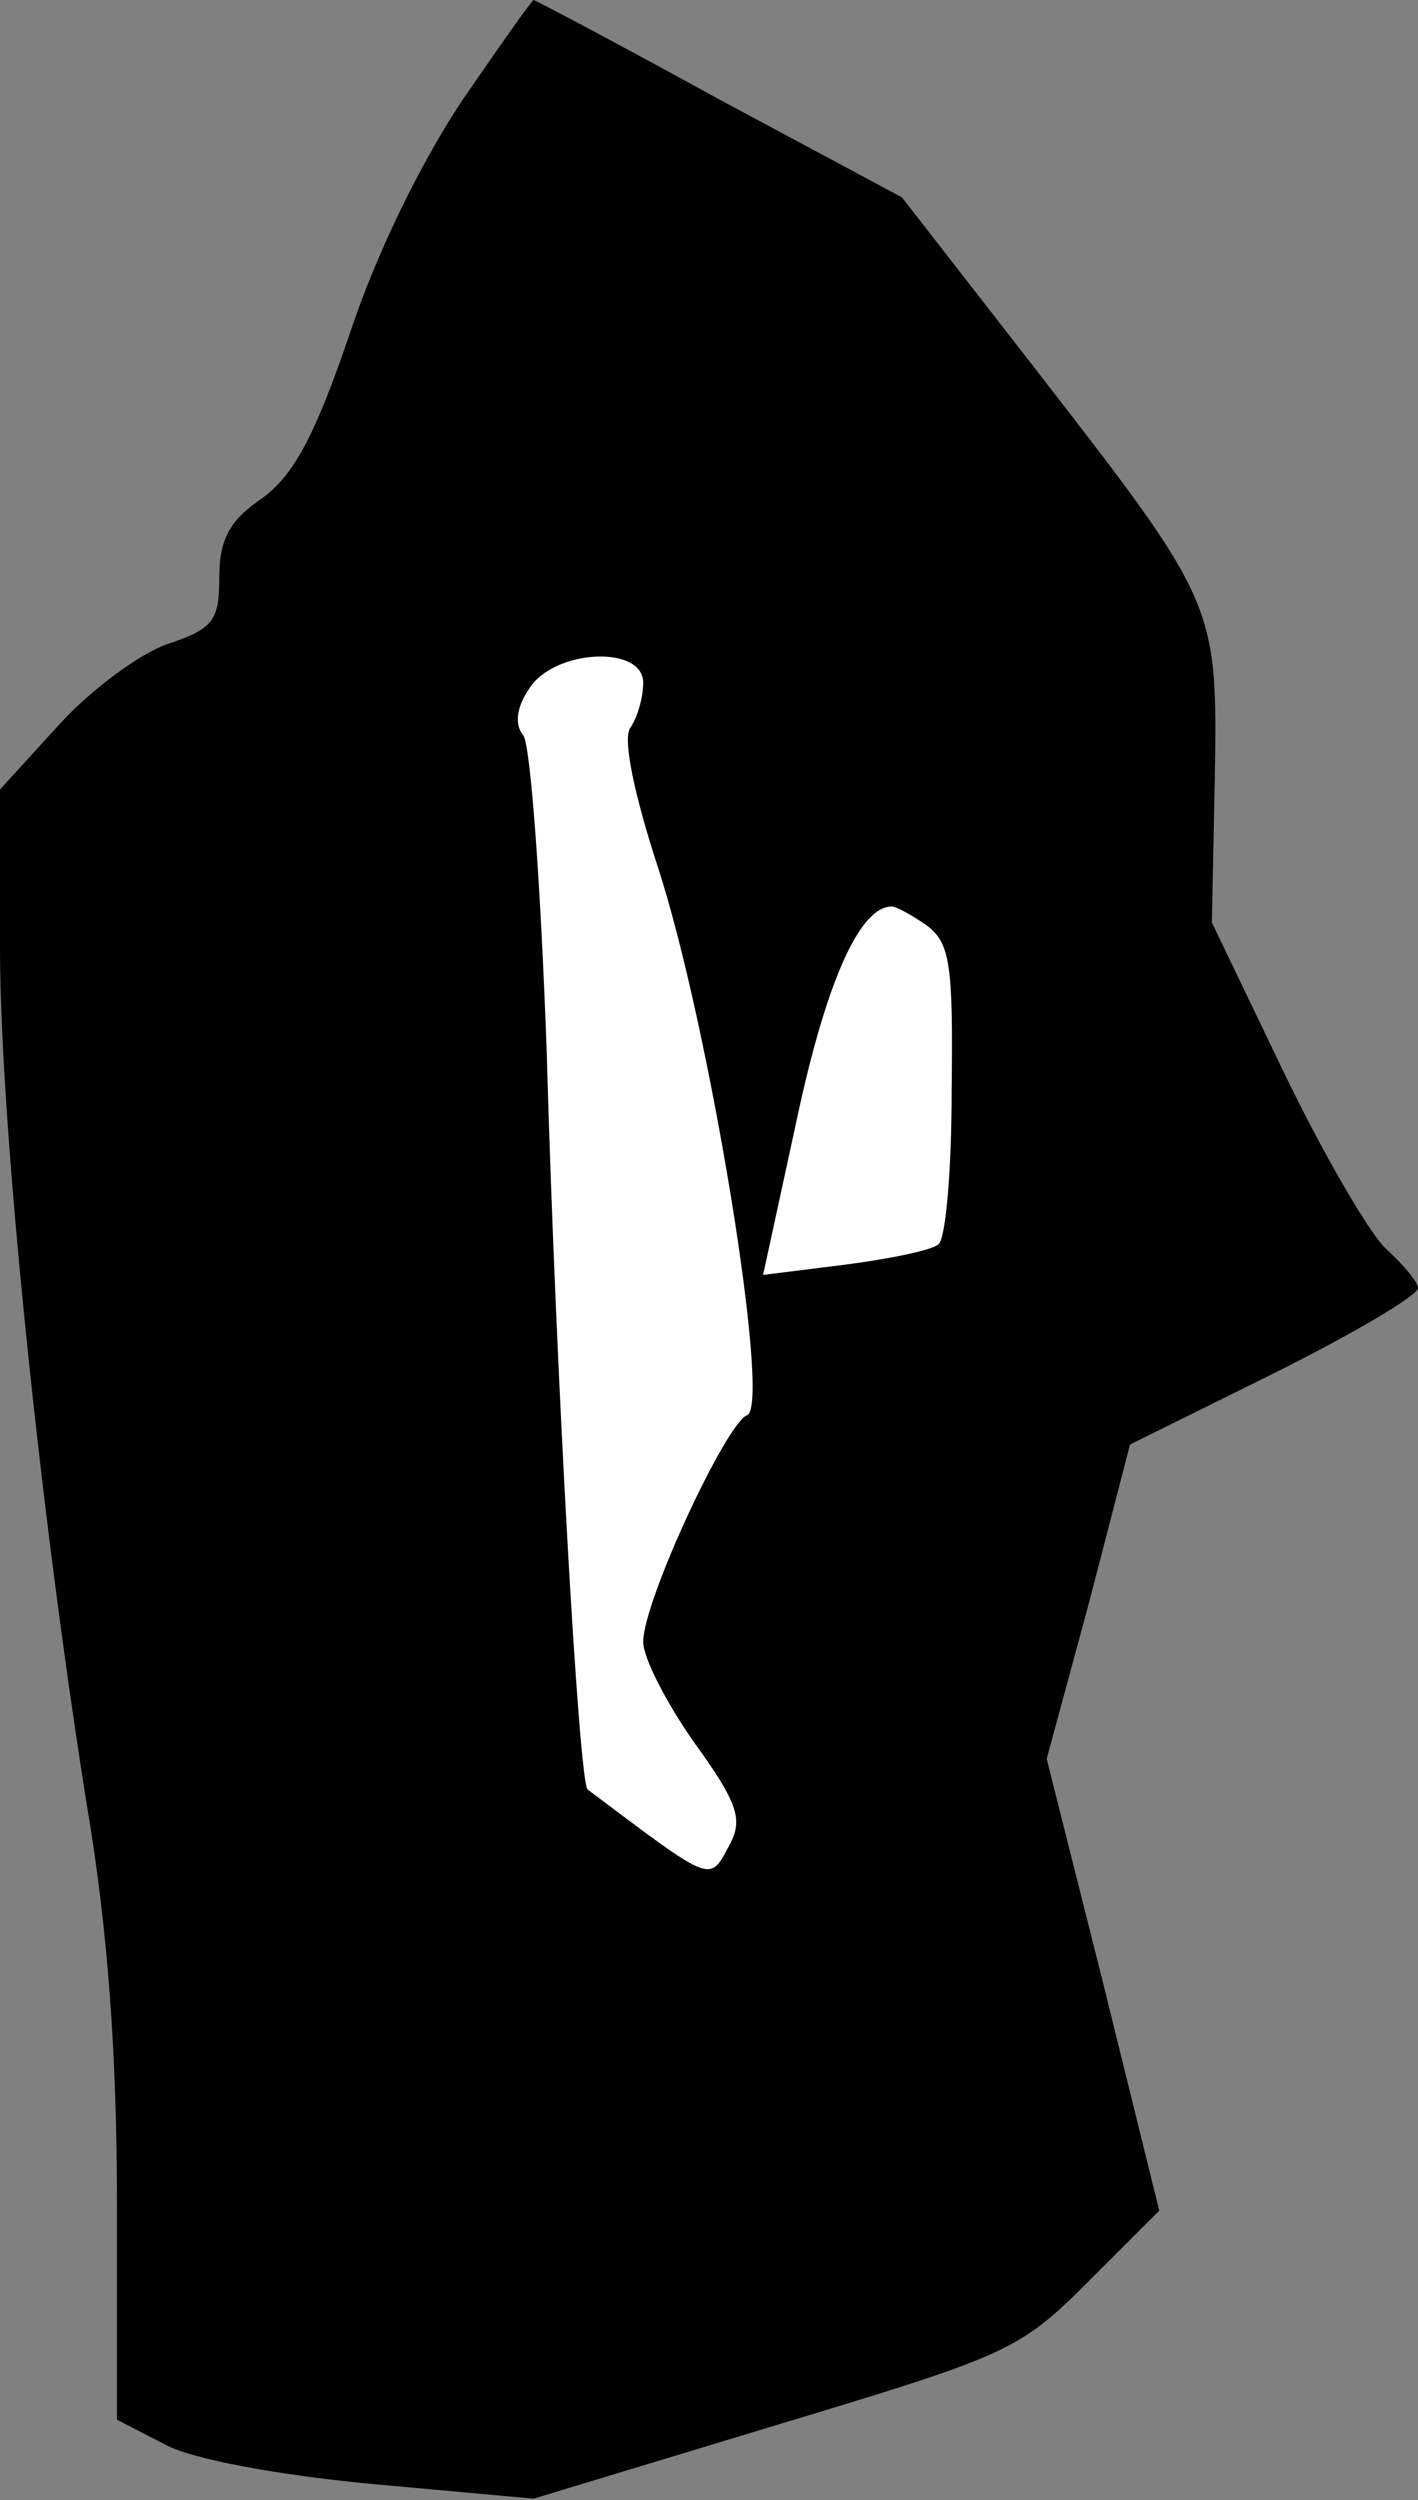 <?xml version="1.0" standalone="no"?>
<!DOCTYPE svg PUBLIC "-//W3C//DTD SVG 20010904//EN"
 "http://www.w3.org/TR/2001/REC-SVG-20010904/DTD/svg10.dtd">
<svg version="1.0" xmlns="http://www.w3.org/2000/svg"
 width="97pt" height="171pt" viewBox="0 0 97 171"
 preserveAspectRatio="xMidYMid meet">
<rect x="0" y="0" width="97" height="171" fill="#808080" stroke="none"/>
<g transform="translate(0,171) scale(0.1,-0.1)"
fill="#000000" stroke="none">
<path fill="#000000" stroke="none" d="M316 1641 c-28 -42 -59 -105 -77 -160
-24 -70 -38 -96 -60 -112 -22 -15 -29 -28 -29 -54 0 -29 -4 -35 -34 -45 -19
-6 -53 -31 -75 -55 l-41 -45 0 -108 c0 -119 27 -383 59 -584 15 -88 21 -174
21 -276 l0 -147 33 -17 c18 -10 78 -21 142 -27 l110 -10 165 50 c159 48 167
51 214 98 l49 49 -38 154 -39 155 29 107 28 108 99 49 c54 27 98 53 98 58 0 4
-10 16 -22 27 -11 10 -43 65 -70 121 l-49 102 2 99 c2 119 1 120 -123 280
l-91 117 -125 67 c-69 38 -126 68 -127 68 -1 0 -23 -31 -49 -69z"/>
<path fill="#ffffff" stroke="none" d="M440 1243 c0 -10 -4 -24 -9 -31 -5 -8
3 -46 19 -95 35 -107 78 -369 61 -375 -14 -5 -71 -127 -71 -155 0 -11 16 -42
35 -69 29 -40 33 -52 25 -68 -15 -28 -10 -30 -98 36 -6 4 -22 289 -28 504 -4
113 -11 210 -16 217 -6 7 -5 19 4 32 17 27 78 30 78 4z"/>
<path fill="#ffffff" stroke="none" d="M634 1077 c16 -12 18 -27 17 -112 0
-55 -4 -102 -9 -106 -4 -4 -33 -10 -64 -14 l-56 -7 23 106 c20 94 43 146 65
146 3 0 14 -6 24 -13z"/>
</g>
</svg>

